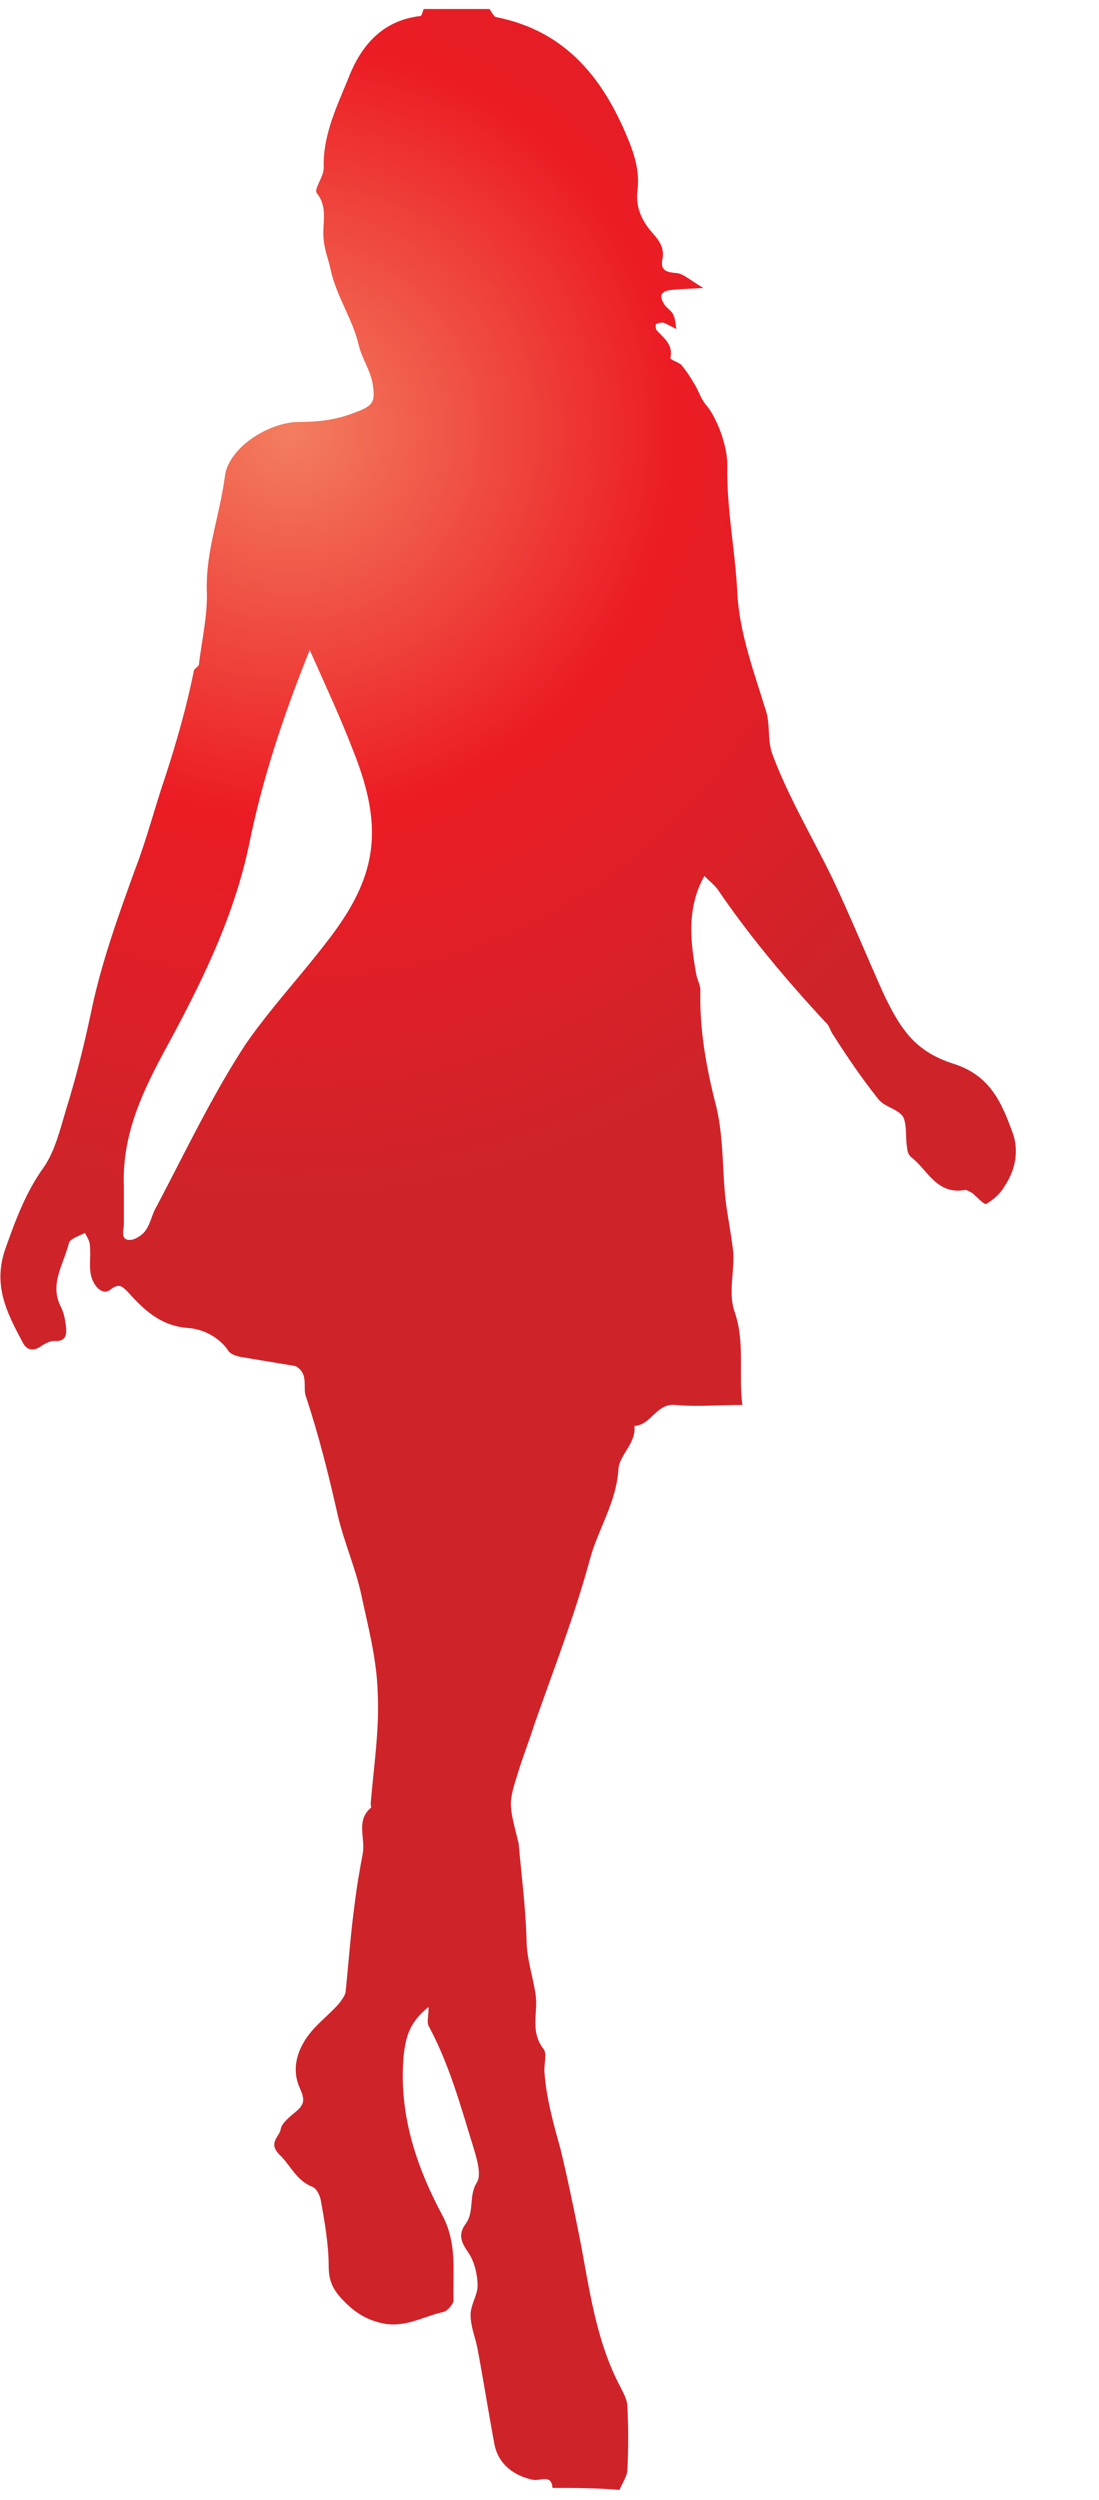 <?xml version="1.0" encoding="utf-8"?>
<!-- Generator: Adobe Illustrator 21.0.2, SVG Export Plug-In . SVG Version: 6.00 Build 0)  -->
<svg version="1.1" id="Layer_1" xmlns="http://www.w3.org/2000/svg" xmlns:xlink="http://www.w3.org/1999/xlink" x="0px" y="0px"
	 viewBox="0 0 110 250" style="enable-background:new 0 0 110 250;" xml:space="preserve">
<style type="text/css">
	.st0{fill:url(#SVGID_1_);}
</style>
<radialGradient id="SVGID_1_" cx="28.994" cy="206.95" r="76.942" gradientTransform="matrix(1 0 0 -1 0 250)" gradientUnits="userSpaceOnUse">
	<stop  offset="0" style="stop-color:#F37E5F"/>
	<stop  offset="0.5" style="stop-color:#EC1C24"/>
	<stop  offset="1" style="stop-color:#CF232A"/>
</radialGradient>
<path class="st0" d="M55.3,248.8c-0.1-1.4-1.2-0.7-1.9-0.8c-2-0.4-3.5-1.6-3.9-3.5c-0.6-3.2-1.1-6.4-1.7-9.6
	c-0.2-1.1-0.7-2.2-0.7-3.4c0-1,0.7-2,0.7-2.9c0-1.1-0.3-2.4-0.9-3.3c-0.7-1-1.1-1.8-0.3-2.9c0.9-1.2,0.3-2.8,1.1-4.1
	c0.5-0.7,0.1-2.2-0.3-3.5c-1.3-4.2-2.4-8.3-4.5-12.2c-0.2-0.4,0-1,0-1.9c-1.9,1.5-2.3,3-2.5,4.9c-0.5,5.7,1.2,10.9,3.8,15.8
	c1.6,2.9,1.1,5.7,1.2,8.6c0,0.4-0.6,1.1-1,1.2c-1.9,0.4-3.6,1.5-5.8,1.2c-1.7-0.3-2.9-1-4.1-2.2c-1-1-1.6-1.9-1.6-3.5
	c0-2.2-0.4-4.5-0.8-6.7c-0.1-0.5-0.4-1.1-0.8-1.3c-1.6-0.6-2.2-2.1-3.2-3.1c-1.4-1.3-0.1-1.9,0-2.7c0.1-0.6,1-1.3,1.6-1.8
	c0.8-0.7,0.8-1.2,0.3-2.3c-0.9-2-0.2-4.1,1.3-5.8c0.8-0.9,1.8-1.7,2.6-2.6c0.3-0.4,0.7-0.9,0.7-1.3c0.3-2.9,0.5-5.8,0.9-8.7
	c0.2-1.7,0.5-3.4,0.8-5s-0.7-3.3,0.8-4.6c0.1,0,0-0.3,0-0.4c0.3-3.7,0.9-7.5,0.7-11.2c-0.1-3.4-1-6.7-1.7-10
	c-0.6-2.6-1.7-5.1-2.3-7.7c-0.9-4-1.9-8-3.2-11.9c-0.2-0.6,0-1.3-0.2-2c-0.1-0.4-0.5-0.9-0.9-1c-1.8-0.3-3.6-0.6-5.4-0.9
	c-0.5-0.1-1.1-0.3-1.3-0.7c-1-1.4-2.6-2.1-4-2.2c-2.7-0.2-4.4-1.8-6-3.6c-0.6-0.6-0.9-0.9-1.8-0.2c-0.8,0.6-1.7-0.5-1.9-1.5
	c-0.2-0.9,0-1.9-0.1-2.9c0-0.5-0.3-0.9-0.5-1.3c-0.6,0.3-1.5,0.6-1.6,1c-0.5,2.1-2,4.1-0.8,6.4c0.3,0.6,0.4,1.2,0.5,1.9
	c0.1,0.9,0,1.6-1.2,1.5c-0.4,0-1,0.3-1.4,0.6c-0.8,0.5-1.4,0.2-1.7-0.4c-1.6-3-3.1-5.8-1.7-9.6c1-2.8,2-5.5,3.8-8
	c1.1-1.6,1.6-3.7,2.2-5.7c1-3.2,1.8-6.4,2.5-9.7c1-4.9,2.7-9.6,4.4-14.3c1.2-3.1,2-6.3,3.1-9.5c1.1-3.4,2.1-6.9,2.8-10.4
	c0-0.2,0.4-0.4,0.5-0.6c0.3-2.5,0.9-5,0.8-7.5c-0.1-3.9,1.3-7.5,1.8-11.3c0.3-2.9,4.4-5.5,7.4-5.5c1.9,0,3.7-0.2,5.5-0.9
	c1.9-0.7,2.2-1,1.9-2.9c-0.2-1.3-1.1-2.6-1.4-3.9c-0.6-2.6-2.2-4.8-2.8-7.5c-0.2-1-0.6-1.9-0.7-3c-0.2-1.6,0.5-3.2-0.7-4.7
	c-0.3-0.4,0.7-1.6,0.7-2.5c-0.1-3.4,1.4-6.3,2.6-9.3c1.3-3.2,3.5-5.5,7.1-5.9c0.1,0,0.2-0.4,0.3-0.7c2.2,0,4.4,0,6.6,0
	c0.2,0.3,0.4,0.7,0.6,0.8c7.2,1.4,11,6.4,13.5,12.8c0.6,1.6,0.9,3,0.7,4.6c-0.2,1.7,0.5,3.1,1.6,4.3c0.7,0.8,1.1,1.5,0.9,2.5
	c-0.2,1.1,0.3,1.3,1.3,1.4c0.7,0,1.3,0.6,2.8,1.5c-1.7,0.1-2.4,0.1-3.2,0.2c-1.1,0.1-1.3,0.6-0.6,1.6c0.3,0.3,0.7,0.6,0.8,0.9
	c0.2,0.4,0.2,0.9,0.3,1.4c-0.4-0.2-0.8-0.4-1.2-0.6c-0.2-0.1-0.6,0-0.8,0.1c-0.1,0-0.1,0.4,0,0.6c0.7,0.8,1.7,1.4,1.4,2.8
	c0,0.2,0.8,0.4,1.1,0.7c0.5,0.6,0.9,1.2,1.3,1.9c0.4,0.6,0.6,1.4,1.1,2c1.2,1.4,2.2,4.2,2.2,6.1c-0.1,4.3,0.8,8.6,1,12.8
	c0.2,4,1.7,8,2.9,11.9c0.4,1.4,0.1,2.8,0.6,4.2c1.6,4.3,4,8.3,6,12.4c1.8,3.8,3.4,7.7,5.1,11.5c1.8,3.8,3.3,5.9,7.1,7.1
	c3.7,1.2,4.8,4,5.9,7c0.6,1.8,0.2,3.7-0.9,5.3c-0.4,0.7-1.1,1.3-1.8,1.7c-0.2,0.1-0.9-0.7-1.4-1.1c-0.2-0.1-0.5-0.3-0.7-0.3
	c-2.8,0.5-3.7-1.9-5.3-3.2c-0.3-0.2-0.5-0.6-0.5-1c-0.2-1,0-2.3-0.4-3.1c-0.5-0.8-1.9-1-2.5-1.8c-1.6-2-3.1-4.2-4.5-6.4
	c-0.3-0.4-0.4-1-0.8-1.3C78.7,98,75,93.6,71.8,88.9c-0.3-0.4-0.8-0.8-1.3-1.3c-1.8,3.2-1.4,6.6-0.8,9.9c0.1,0.5,0.4,1,0.4,1.5
	c-0.1,4,0.6,7.8,1.6,11.7c0.7,2.9,0.6,6.1,0.9,9.1c0.2,1.8,0.6,3.6,0.8,5.5c0.1,1.9-0.5,4,0.1,5.8c1.1,3.1,0.4,6.1,0.8,9.4
	c-2.4,0-4.5,0.2-6.7,0c-1.9-0.2-2.4,2-4.1,2.1c0.2,1.7-1.5,2.9-1.6,4.3c-0.2,3.4-2.1,6.1-2.9,9.2c-1.5,5.5-3.6,10.9-5.5,16.3
	c-0.5,1.6-1.1,3.1-1.6,4.7c-1,3.2-1,3.2-0.1,6.8c0,0.1,0.1,0.3,0.1,0.4c0.3,3.2,0.7,6.4,0.8,9.6c0,1.9,0.6,3.6,0.9,5.5
	c0.3,1.8-0.6,3.7,0.8,5.5c0.4,0.5,0,1.6,0.1,2.4c0.2,2.6,0.9,5.1,1.6,7.6c0.7,2.9,1.3,5.8,1.9,8.8c1,5.1,1.6,10.4,4.2,15.2
	c0.3,0.6,0.6,1.2,0.6,1.8c0.1,2.1,0.1,4.2,0,6.2c0,0.7-0.5,1.4-0.8,2.1C59.7,248.8,57.5,248.8,55.3,248.8z M31,65
	c-2.7,6.7-4.8,13.1-6.1,19.6c-1.6,7.5-5,14.2-8.6,20.8c-2.3,4.3-4.1,8.4-3.9,13.3c0,1.3,0,2.5,0,3.7c0,0.6-0.4,1.6,0.6,1.6
	c0.5,0,1.3-0.5,1.6-1c0.5-0.7,0.6-1.6,1.1-2.4c2.9-5.5,5.5-11,8.9-16.2c2.5-3.6,5.5-6.8,8.1-10.2c5-6.4,5.8-11.2,2.7-19
	C34.1,71.8,32.6,68.6,31,65z"/>
</svg>
